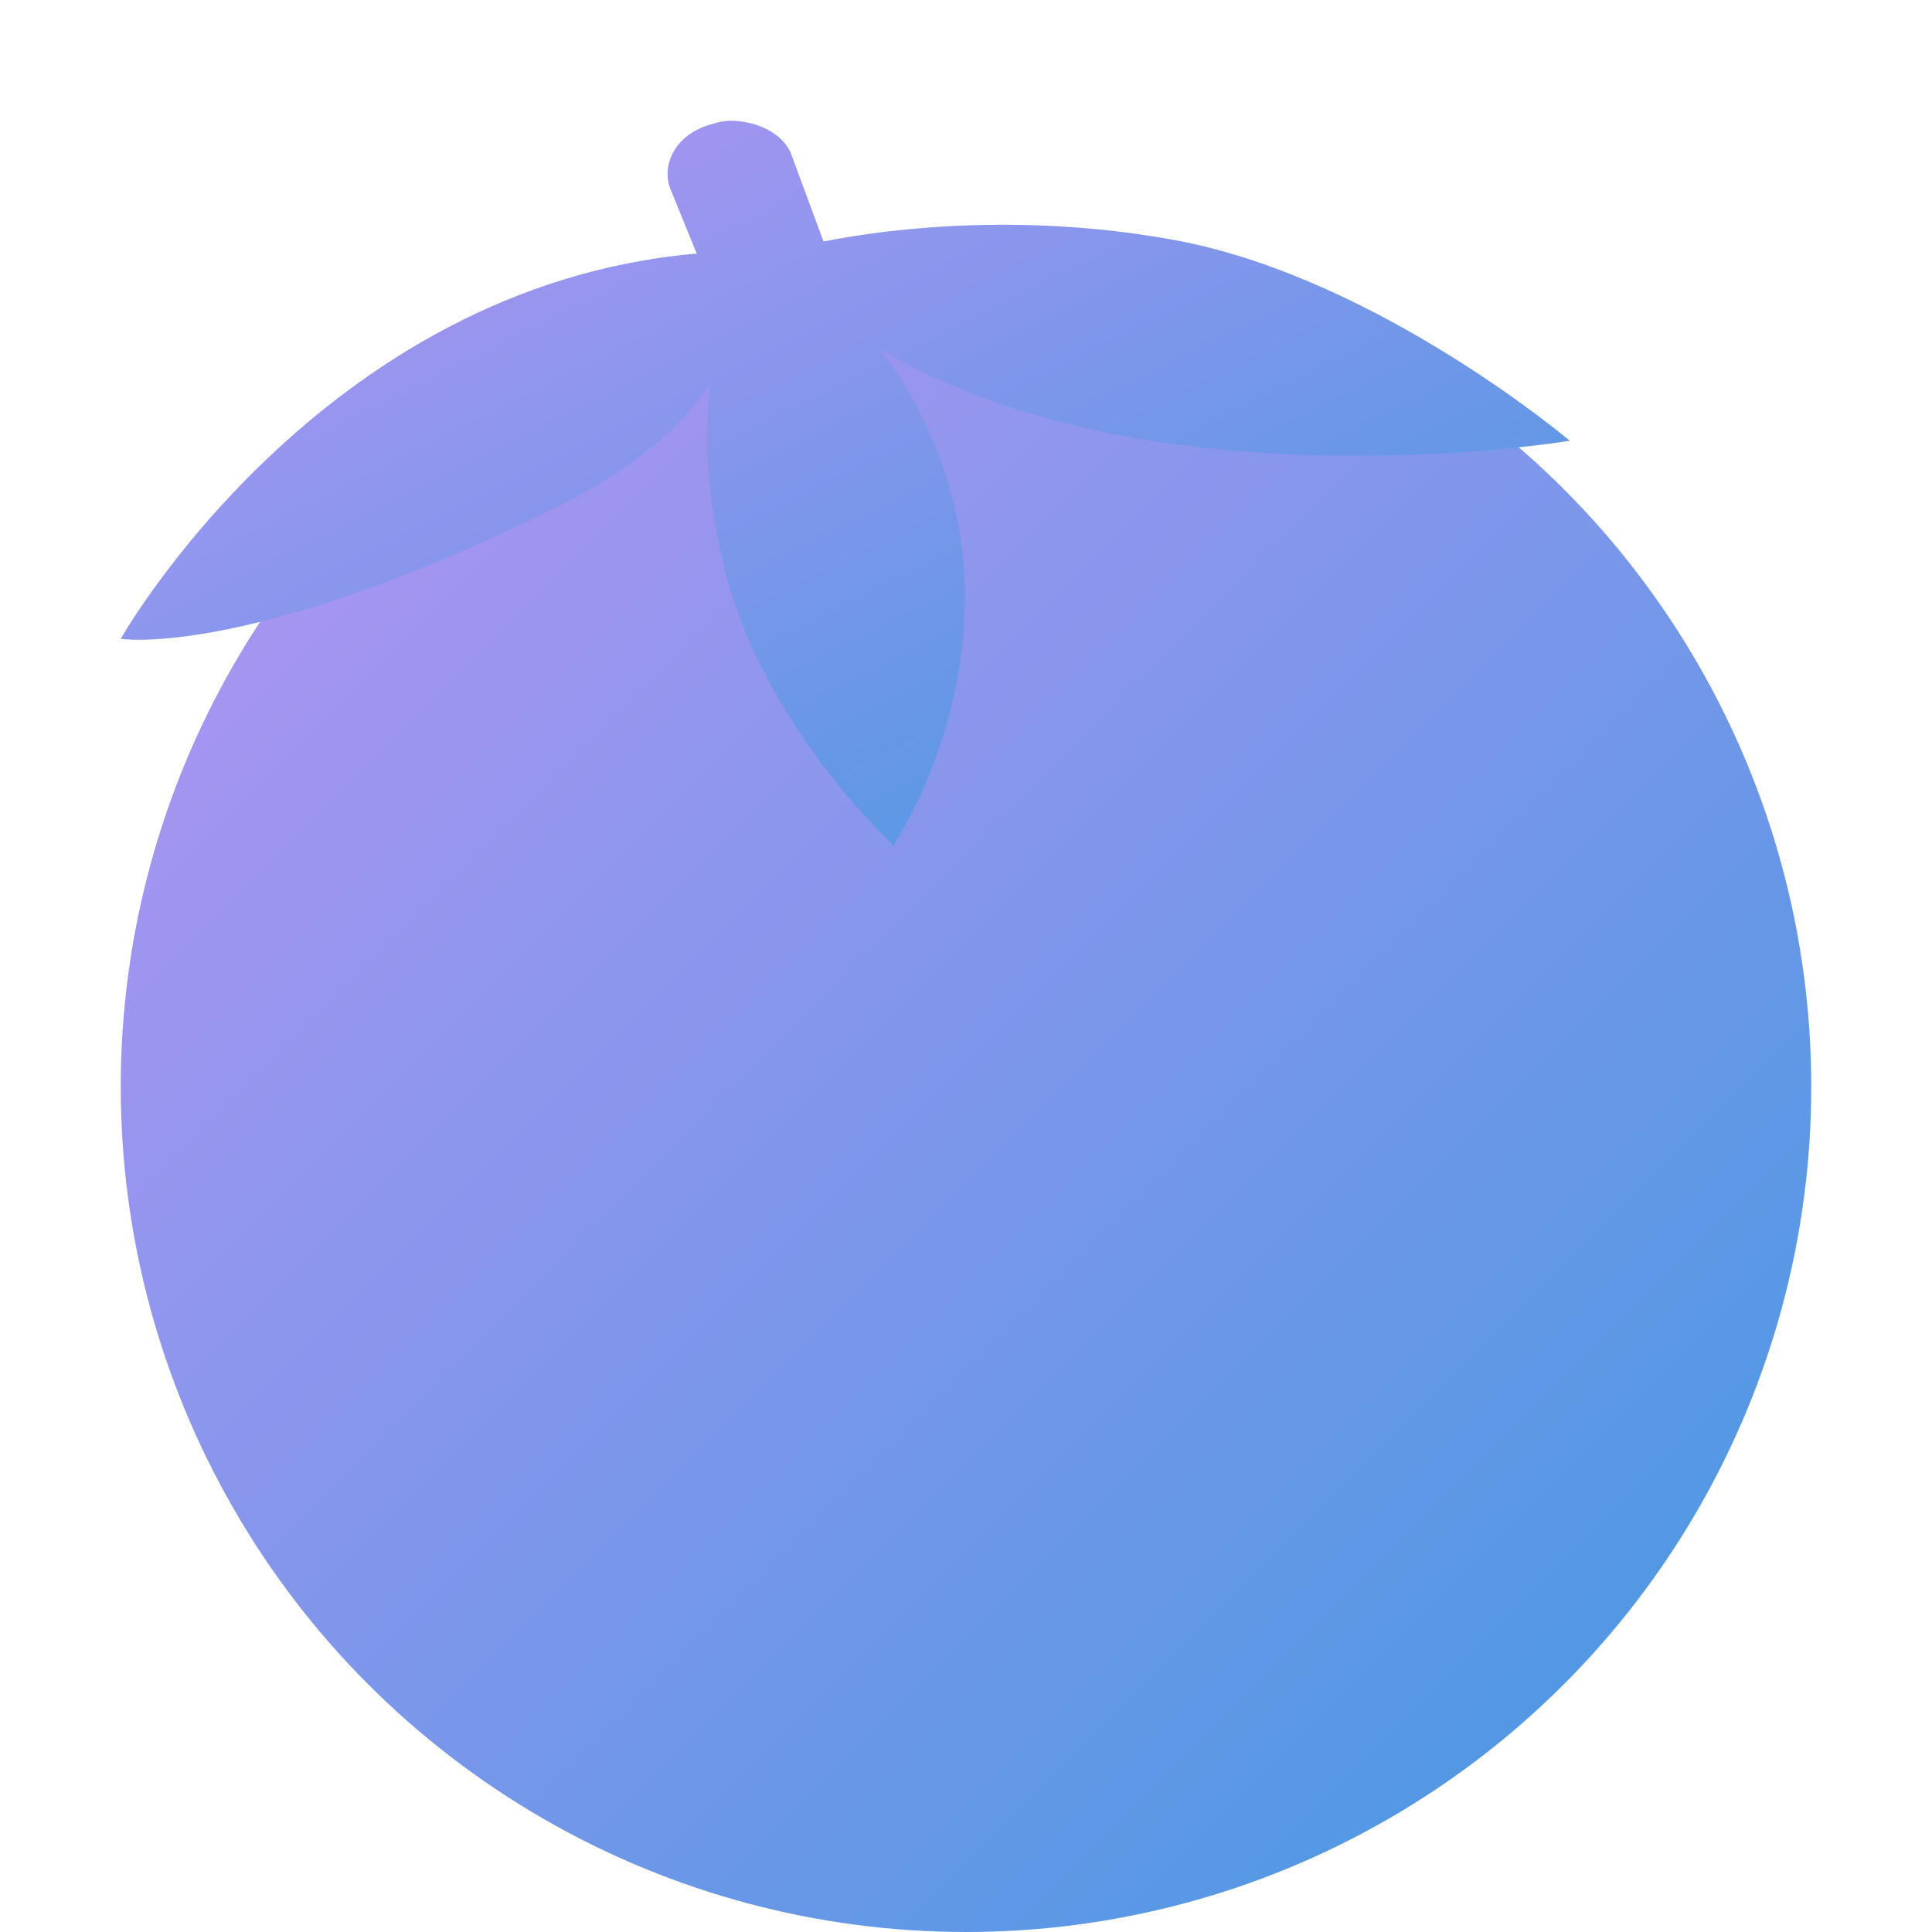 <svg xmlns="http://www.w3.org/2000/svg" width="16" height="16" version="1"><defs>
<linearGradient id="ucPurpleBlue" x1="0%" y1="0%" x2="100%" y2="100%">
  <stop offset="0%" style="stop-color:#B794F4;stop-opacity:1"/>
  <stop offset="100%" style="stop-color:#4299E1;stop-opacity:1"/>
</linearGradient>
</defs>
 <circle fill="url(#ucPurpleBlue)" cx="8" cy="9" r="7"/>
 <path fill="url(#ucPurpleBlue)" d="M 6.05,1 C 6,1 5.95,1.01 5.89,1.03 5.62,1.1 5.47,1.34 5.55,1.56 L 5.77,2.1 C 2.65,2.37 1,5.29 1,5.29 1,5.29 2.04,5.46 4.55,4.23 5.25,3.89 5.66,3.52 5.88,3.18 5.84,3.53 5.84,3.97 5.96,4.53 6.23,5.94 7.4,7 7.4,7 7.4,7 8.8,4.92 7.29,2.89 9.52,4.23 13,3.65 13,3.65 13,3.65 11.44,2.33 9.79,2 8.55,1.76 7.42,1.88 6.82,2 L 6.55,1.27 C 6.48,1.1 6.26,1 6.05,1 Z"/>
</svg>
